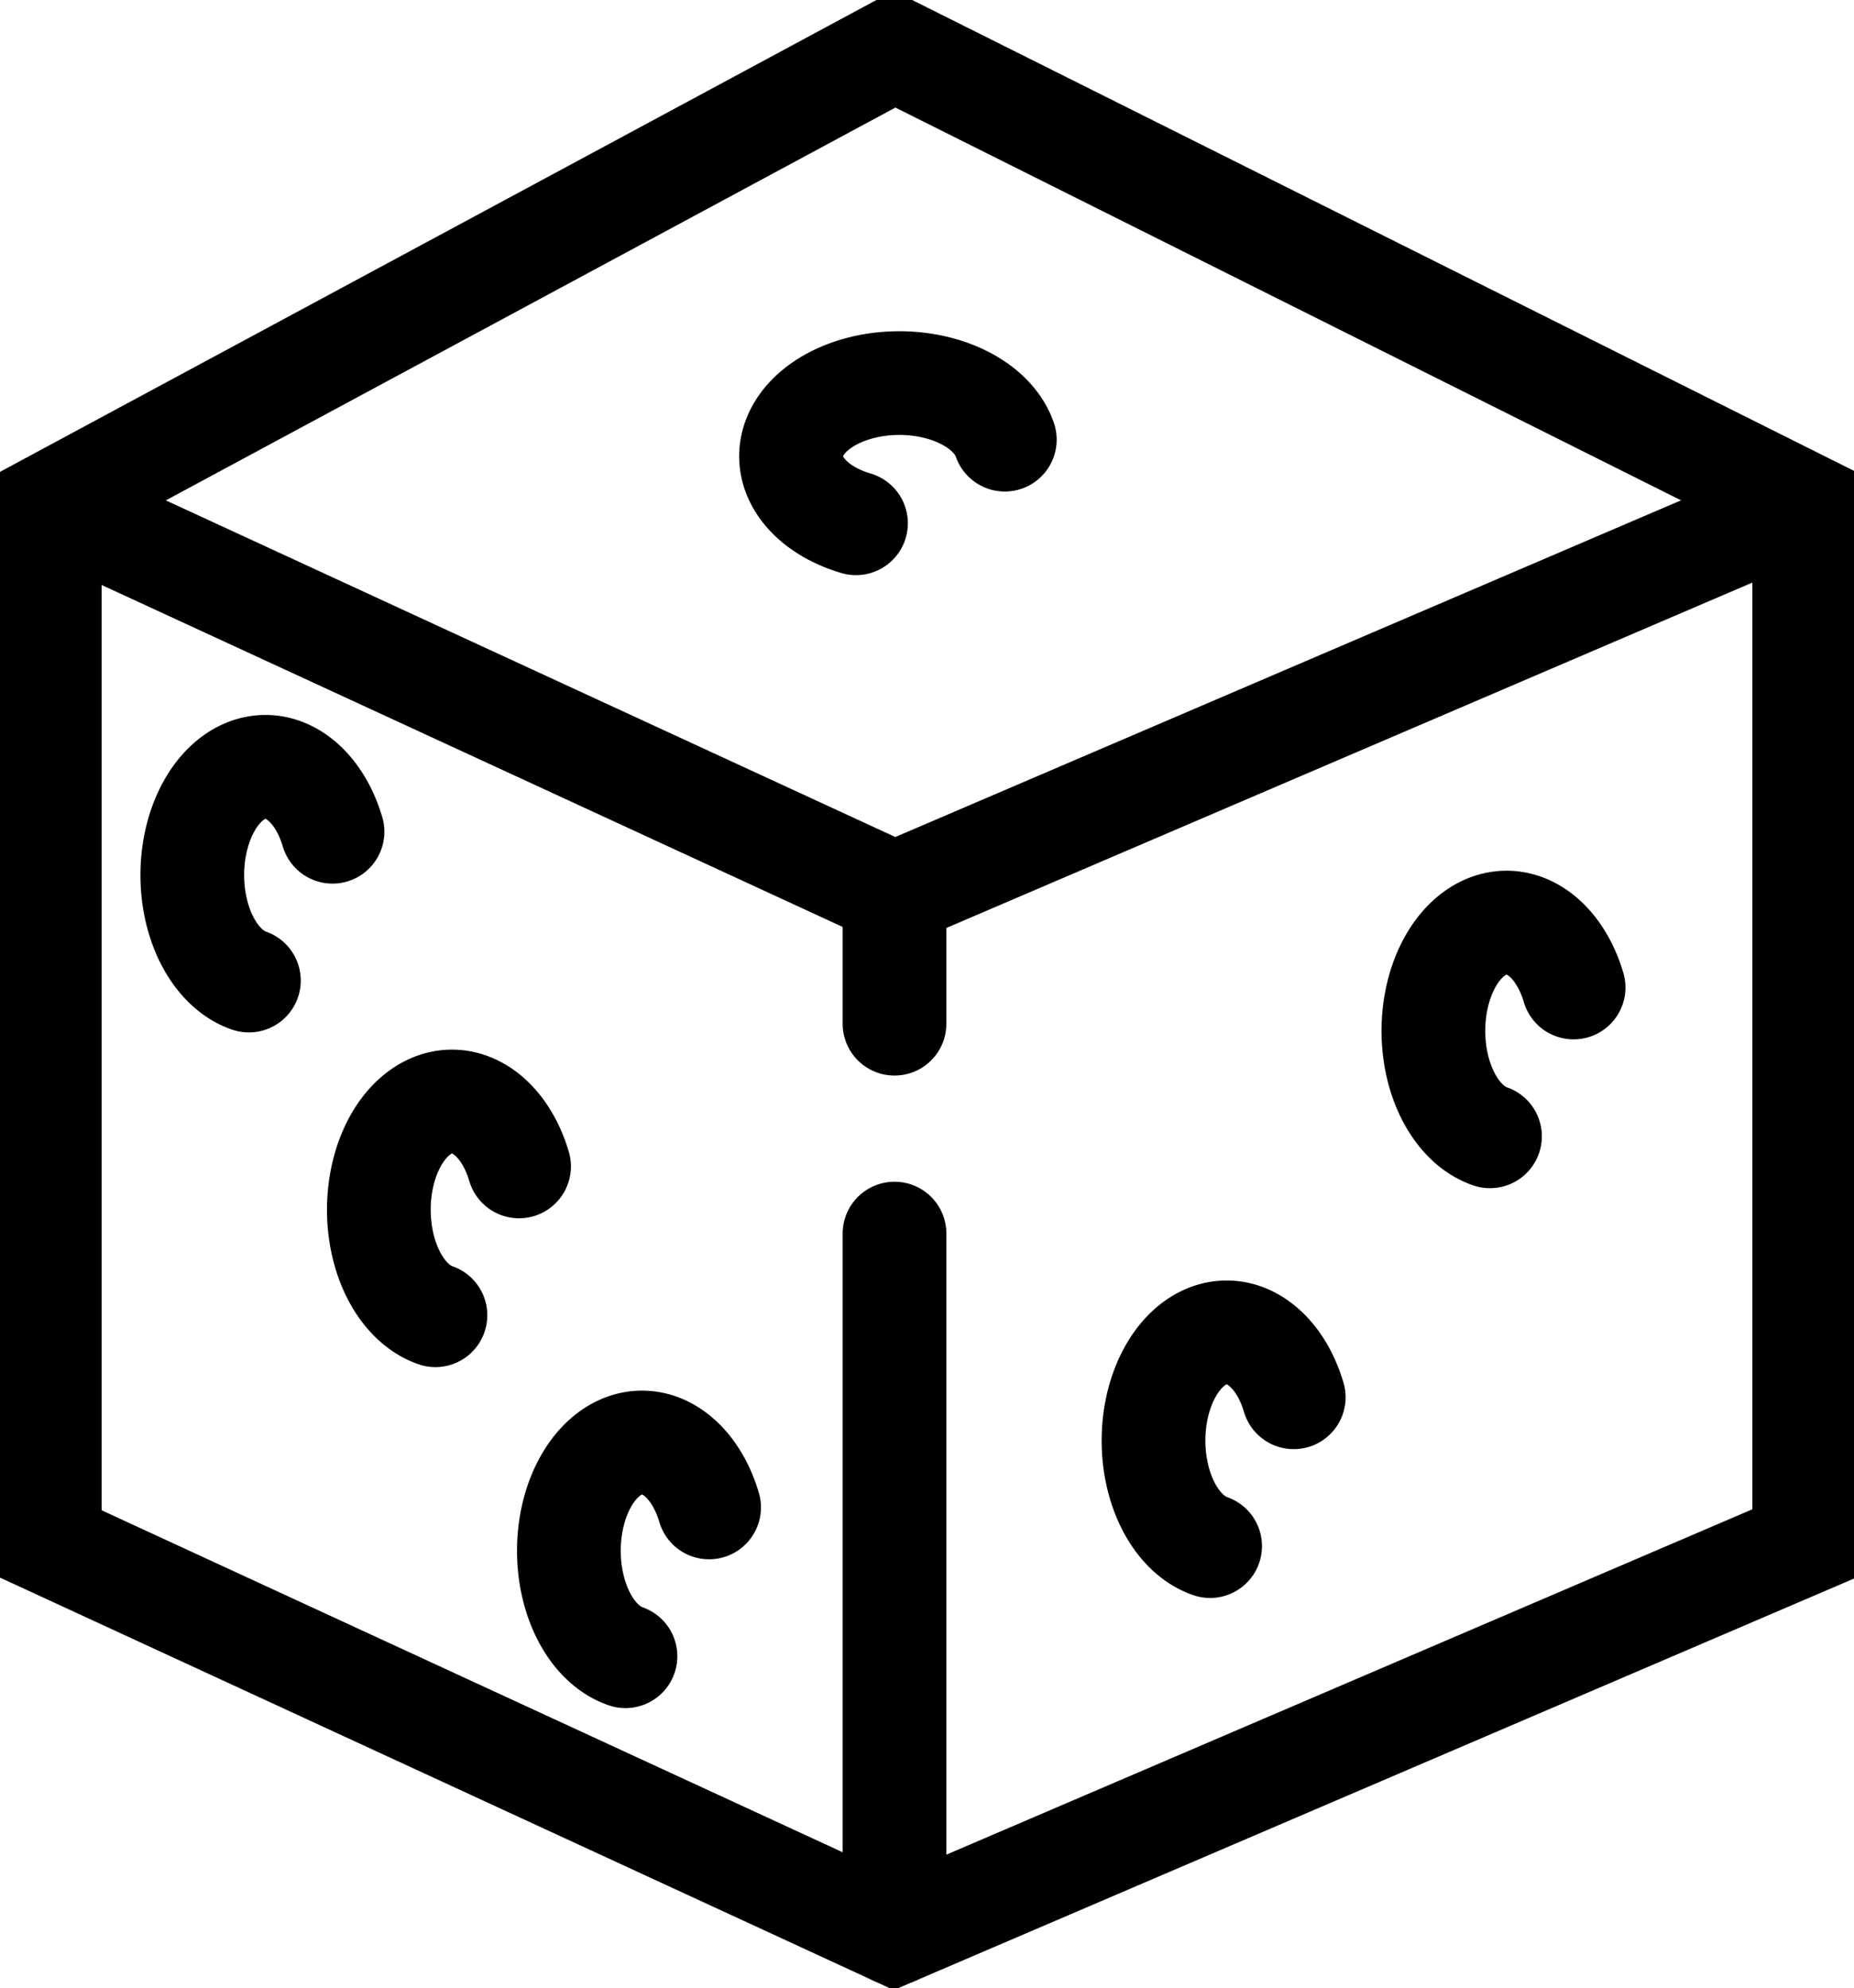 <?xml version="1.0" encoding="UTF-8" standalone="no"?>
<!-- Created with Inkscape (http://www.inkscape.org/) -->

<svg
   xmlns:osb="http://www.openswatchbook.org/uri/2009/osb"
   xmlns:dc="http://purl.org/dc/elements/1.1/"
   xmlns:cc="http://creativecommons.org/ns#"
   xmlns:rdf="http://www.w3.org/1999/02/22-rdf-syntax-ns#"
   xmlns:svg="http://www.w3.org/2000/svg"
   xmlns="http://www.w3.org/2000/svg"
   xmlns:sodipodi="http://sodipodi.sourceforge.net/DTD/sodipodi-0.dtd"
   xmlns:inkscape="http://www.inkscape.org/namespaces/inkscape"
   width="393.241mm"
   height="421.781mm"
   viewBox="0 0 393.241 421.781"
   version="1.1"
   id="svg8"
   sodipodi:docname="dice.svg"
   inkscape:version="0.92.3 (2405546, 2018-03-11)">
  <defs
     id="defs2">
    <linearGradient
       id="linearGradient6099"
       osb:paint="solid">
      <stop
         style="stop-color:#000000;stop-opacity:1;"
         offset="0"
         id="stop6097" />
    </linearGradient>
    <marker
       inkscape:isstock="true"
       style="overflow:visible"
       id="marker5558"
       refX="0"
       refY="0"
       orient="auto"
       inkscape:stockid="Arrow1Lstart">
      <path
         transform="matrix(0.8,0,0,0.8,10,0)"
         style="fill:#000000;fill-opacity:1;fill-rule:evenodd;stroke:#000000;stroke-width:1pt;stroke-opacity:1"
         d="M 0,0 5,-5 -12.5,0 5,5 Z"
         id="path5556"
         inkscape:connector-curvature="0" />
    </marker>
    <marker
       inkscape:isstock="true"
       style="overflow:visible"
       id="marker4978"
       refX="0"
       refY="0"
       orient="auto"
       inkscape:stockid="Arrow1Lstart">
      <path
         transform="matrix(0.8,0,0,0.8,10,0)"
         style="fill:#000000;fill-opacity:1;fill-rule:evenodd;stroke:#000000;stroke-width:1pt;stroke-opacity:1"
         d="M 0,0 5,-5 -12.5,0 5,5 Z"
         id="path4976"
         inkscape:connector-curvature="0" />
    </marker>
    <marker
       inkscape:isstock="true"
       style="overflow:visible"
       id="marker4950"
       refX="0"
       refY="0"
       orient="auto"
       inkscape:stockid="Arrow1Lstart">
      <path
         transform="matrix(0.8,0,0,0.8,10,0)"
         style="fill:#000000;fill-opacity:0;fill-rule:evenodd;stroke:#000000;stroke-width:1pt;stroke-opacity:1"
         d="M 0,0 5,-5 -12.5,0 5,5 Z"
         id="path4948"
         inkscape:connector-curvature="0" />
    </marker>
    <marker
       inkscape:isstock="true"
       style="overflow:visible"
       id="marker4928"
       refX="0"
       refY="0"
       orient="auto"
       inkscape:stockid="Arrow1Lstart">
      <path
         transform="matrix(0.8,0,0,0.8,10,0)"
         style="fill:#000000;fill-opacity:0;fill-rule:evenodd;stroke:#000000;stroke-width:1pt;stroke-opacity:1"
         d="M 0,0 5,-5 -12.5,0 5,5 Z"
         id="path4926"
         inkscape:connector-curvature="0" />
    </marker>
    <linearGradient
       id="linearGradient4553"
       osb:paint="solid">
      <stop
         style="stop-color:#000000;stop-opacity:1;"
         offset="0"
         id="stop4551" />
    </linearGradient>
  </defs>
  <sodipodi:namedview
     id="base"
     pagecolor="#ffffff"
     bordercolor="#666666"
     borderopacity="1.0"
     inkscape:pageopacity="0.0"
     inkscape:pageshadow="2"
     inkscape:zoom="0.25"
     inkscape:cx="589.39304"
     inkscape:cy="959.83356"
     inkscape:document-units="mm"
     inkscape:current-layer="layer1"
     showgrid="false"
     inkscape:window-width="907"
     inkscape:window-height="971"
     inkscape:window-x="25"
     inkscape:window-y="27"
     inkscape:window-maximized="0"
     fit-margin-top="0"
     fit-margin-left="0"
     fit-margin-right="0"
     fit-margin-bottom="0">
    <inkscape:grid
       type="xygrid"
       id="grid3715"
       originx="-5.039"
       originy="130.528" />
  </sodipodi:namedview>
  <g
     inkscape:label="Layer 1"
     inkscape:groupmode="layer"
     id="layer1"
     transform="translate(-5.039,-5.747)">
    <path
       style="fill:none;stroke:#000000;stroke-width:22;stroke-linecap:butt;stroke-linejoin:miter;stroke-miterlimit:4;stroke-dasharray:none;stroke-dashoffset:5;stroke-opacity:1;fill-opacity:1;fill-rule:nonzero"
       d="M 15.6,112.648 V 333.162 L 194.768,415.855 387.717,333.162 V 112.648 L 194.768,16.173 Z"
       id="path3717"
       inkscape:connector-curvature="0"
       sodipodi:nodetypes="ccccccc" />
    <path
       style="fill:none;stroke:#000000;stroke-width:22;stroke-linecap:round;stroke-linejoin:miter;stroke-miterlimit:4;stroke-dasharray:none;stroke-opacity:1"
       d="M 194.768,267.424 V 415.855"
       id="path3721"
       inkscape:connector-curvature="0" />
    <path
       style="fill:none;stroke:#000000;stroke-width:22;stroke-linecap:butt;stroke-linejoin:miter;stroke-miterlimit:4;stroke-dasharray:none;stroke-opacity:1"
       d="M 15.6,112.648 194.768,195.341 387.717,112.648"
       id="path3723"
       inkscape:connector-curvature="0" />
    <circle
       id="path3729-6"
       style="fill:#000000;fill-opacity:0;stroke:#000000;stroke-width:0.154;stroke-miterlimit:4;stroke-dasharray:none;stroke-opacity:1"
       cx="62.886"
       cy="35.771"
       r="0" />
    <path
       style="fill:none;stroke:#000000;stroke-width:22;stroke-linecap:round;stroke-linejoin:miter;stroke-miterlimit:4;stroke-dasharray:none;stroke-opacity:1"
       d="m 194.768,195.341 v 27.564"
       id="path4640"
       inkscape:connector-curvature="0" />
    <path
       id="path3729-4-2-3"
       style="fill:#000000;fill-opacity:0;stroke:#000000;stroke-width:22;stroke-linecap:round;stroke-linejoin:miter;stroke-miterlimit:4;stroke-dasharray:none;stroke-opacity:1"
       sodipodi:type="arc"
       sodipodi:cx="324.58603"
       sodipodi:cy="224.42064"
       sodipodi:rx="15.518713"
       sodipodi:ry="22.969881"
       sodipodi:start="1.7994345"
       sodipodi:end="5.8712876"
       d="m 321.069,246.793 a 15.519,22.97 0 0 1 -12,-22.72 15.519,22.97 0 0 1 12.458,-22.172 15.519,22.97 0 0 1 17.279,13.323"
       sodipodi:open="true" />
    <path
       id="path3729-4-2-3-6"
       style="fill:#000000;fill-opacity:0;stroke:#000000;stroke-width:22;stroke-linecap:round;stroke-linejoin:miter;stroke-miterlimit:4;stroke-dasharray:none;stroke-opacity:1"
       sodipodi:type="arc"
       sodipodi:cx="265.22421"
       sodipodi:cy="311.34671"
       sodipodi:rx="15.518713"
       sodipodi:ry="22.969881"
       sodipodi:start="1.7994345"
       sodipodi:end="5.8712876"
       d="m 261.707,333.719 a 15.519,22.97 0 0 1 -12,-22.72 15.519,22.97 0 0 1 12.458,-22.172 15.519,22.97 0 0 1 17.279,13.323"
       sodipodi:open="true" />
    <path
       id="path3729-4-2-3-3"
       style="fill:#000000;fill-opacity:0;stroke:#000000;stroke-width:22;stroke-linecap:round;stroke-linejoin:miter;stroke-miterlimit:4;stroke-dasharray:none;stroke-opacity:1"
       sodipodi:type="arc"
       sodipodi:cx="61.34544"
       sodipodi:cy="191.37959"
       sodipodi:rx="15.518713"
       sodipodi:ry="22.969881"
       sodipodi:start="1.7994345"
       sodipodi:end="5.8712876"
       d="M 57.828,213.752 A 15.519,22.97 0 0 1 45.829,191.032 15.519,22.97 0 0 1 58.287,168.86 15.519,22.97 0 0 1 75.566,182.184"
       sodipodi:open="true" />
    <path
       id="path3729-4-2-3-1"
       style="fill:#000000;fill-opacity:0;stroke:#000000;stroke-width:22;stroke-linecap:round;stroke-linejoin:miter;stroke-miterlimit:4;stroke-dasharray:none;stroke-opacity:1"
       sodipodi:type="arc"
       sodipodi:cx="100.91296"
       sodipodi:cy="262.37344"
       sodipodi:rx="15.518713"
       sodipodi:ry="22.969881"
       sodipodi:start="1.7994345"
       sodipodi:end="5.8712876"
       d="m 97.396,284.746 a 15.519,22.97 0 0 1 -12,-22.72 15.519,22.97 0 0 1 12.458,-22.172 15.519,22.97 0 0 1 17.279,13.323"
       sodipodi:open="true" />
    <path
       id="path3729-4-2-3-17"
       style="fill:#000000;fill-opacity:0;stroke:#000000;stroke-width:22;stroke-linecap:round;stroke-linejoin:miter;stroke-miterlimit:4;stroke-dasharray:none;stroke-opacity:1"
       sodipodi:type="arc"
       sodipodi:cx="141.22017"
       sodipodi:cy="334.71008"
       sodipodi:rx="15.518713"
       sodipodi:ry="22.969881"
       sodipodi:start="1.7994345"
       sodipodi:end="5.8712876"
       d="m 137.703,357.082 a 15.519,22.97 0 0 1 -12,-22.72 15.519,22.97 0 0 1 12.458,-22.172 15.519,22.97 0 0 1 17.279,13.323"
       sodipodi:open="true" />
    <path
       id="path3729-4-2-3-18"
       style="fill:#000000;fill-opacity:0;stroke:#000000;stroke-width:22;stroke-linecap:round;stroke-linejoin:miter;stroke-miterlimit:4;stroke-dasharray:none;stroke-opacity:1"
       sodipodi:type="arc"
       sodipodi:cx="102.52853"
       sodipodi:cy="195.79117"
       sodipodi:rx="15.518713"
       sodipodi:ry="22.969881"
       sodipodi:start="1.7994345"
       sodipodi:end="5.8712876"
       d="M 99.011,218.163 A 15.519,22.97 0 0 1 87.012,195.444 15.519,22.97 0 0 1 99.47,173.272 15.519,22.97 0 0 1 116.749,186.595"
       sodipodi:open="true"
       transform="matrix(0,1,1,0,0,0)" />
  </g>
</svg>
